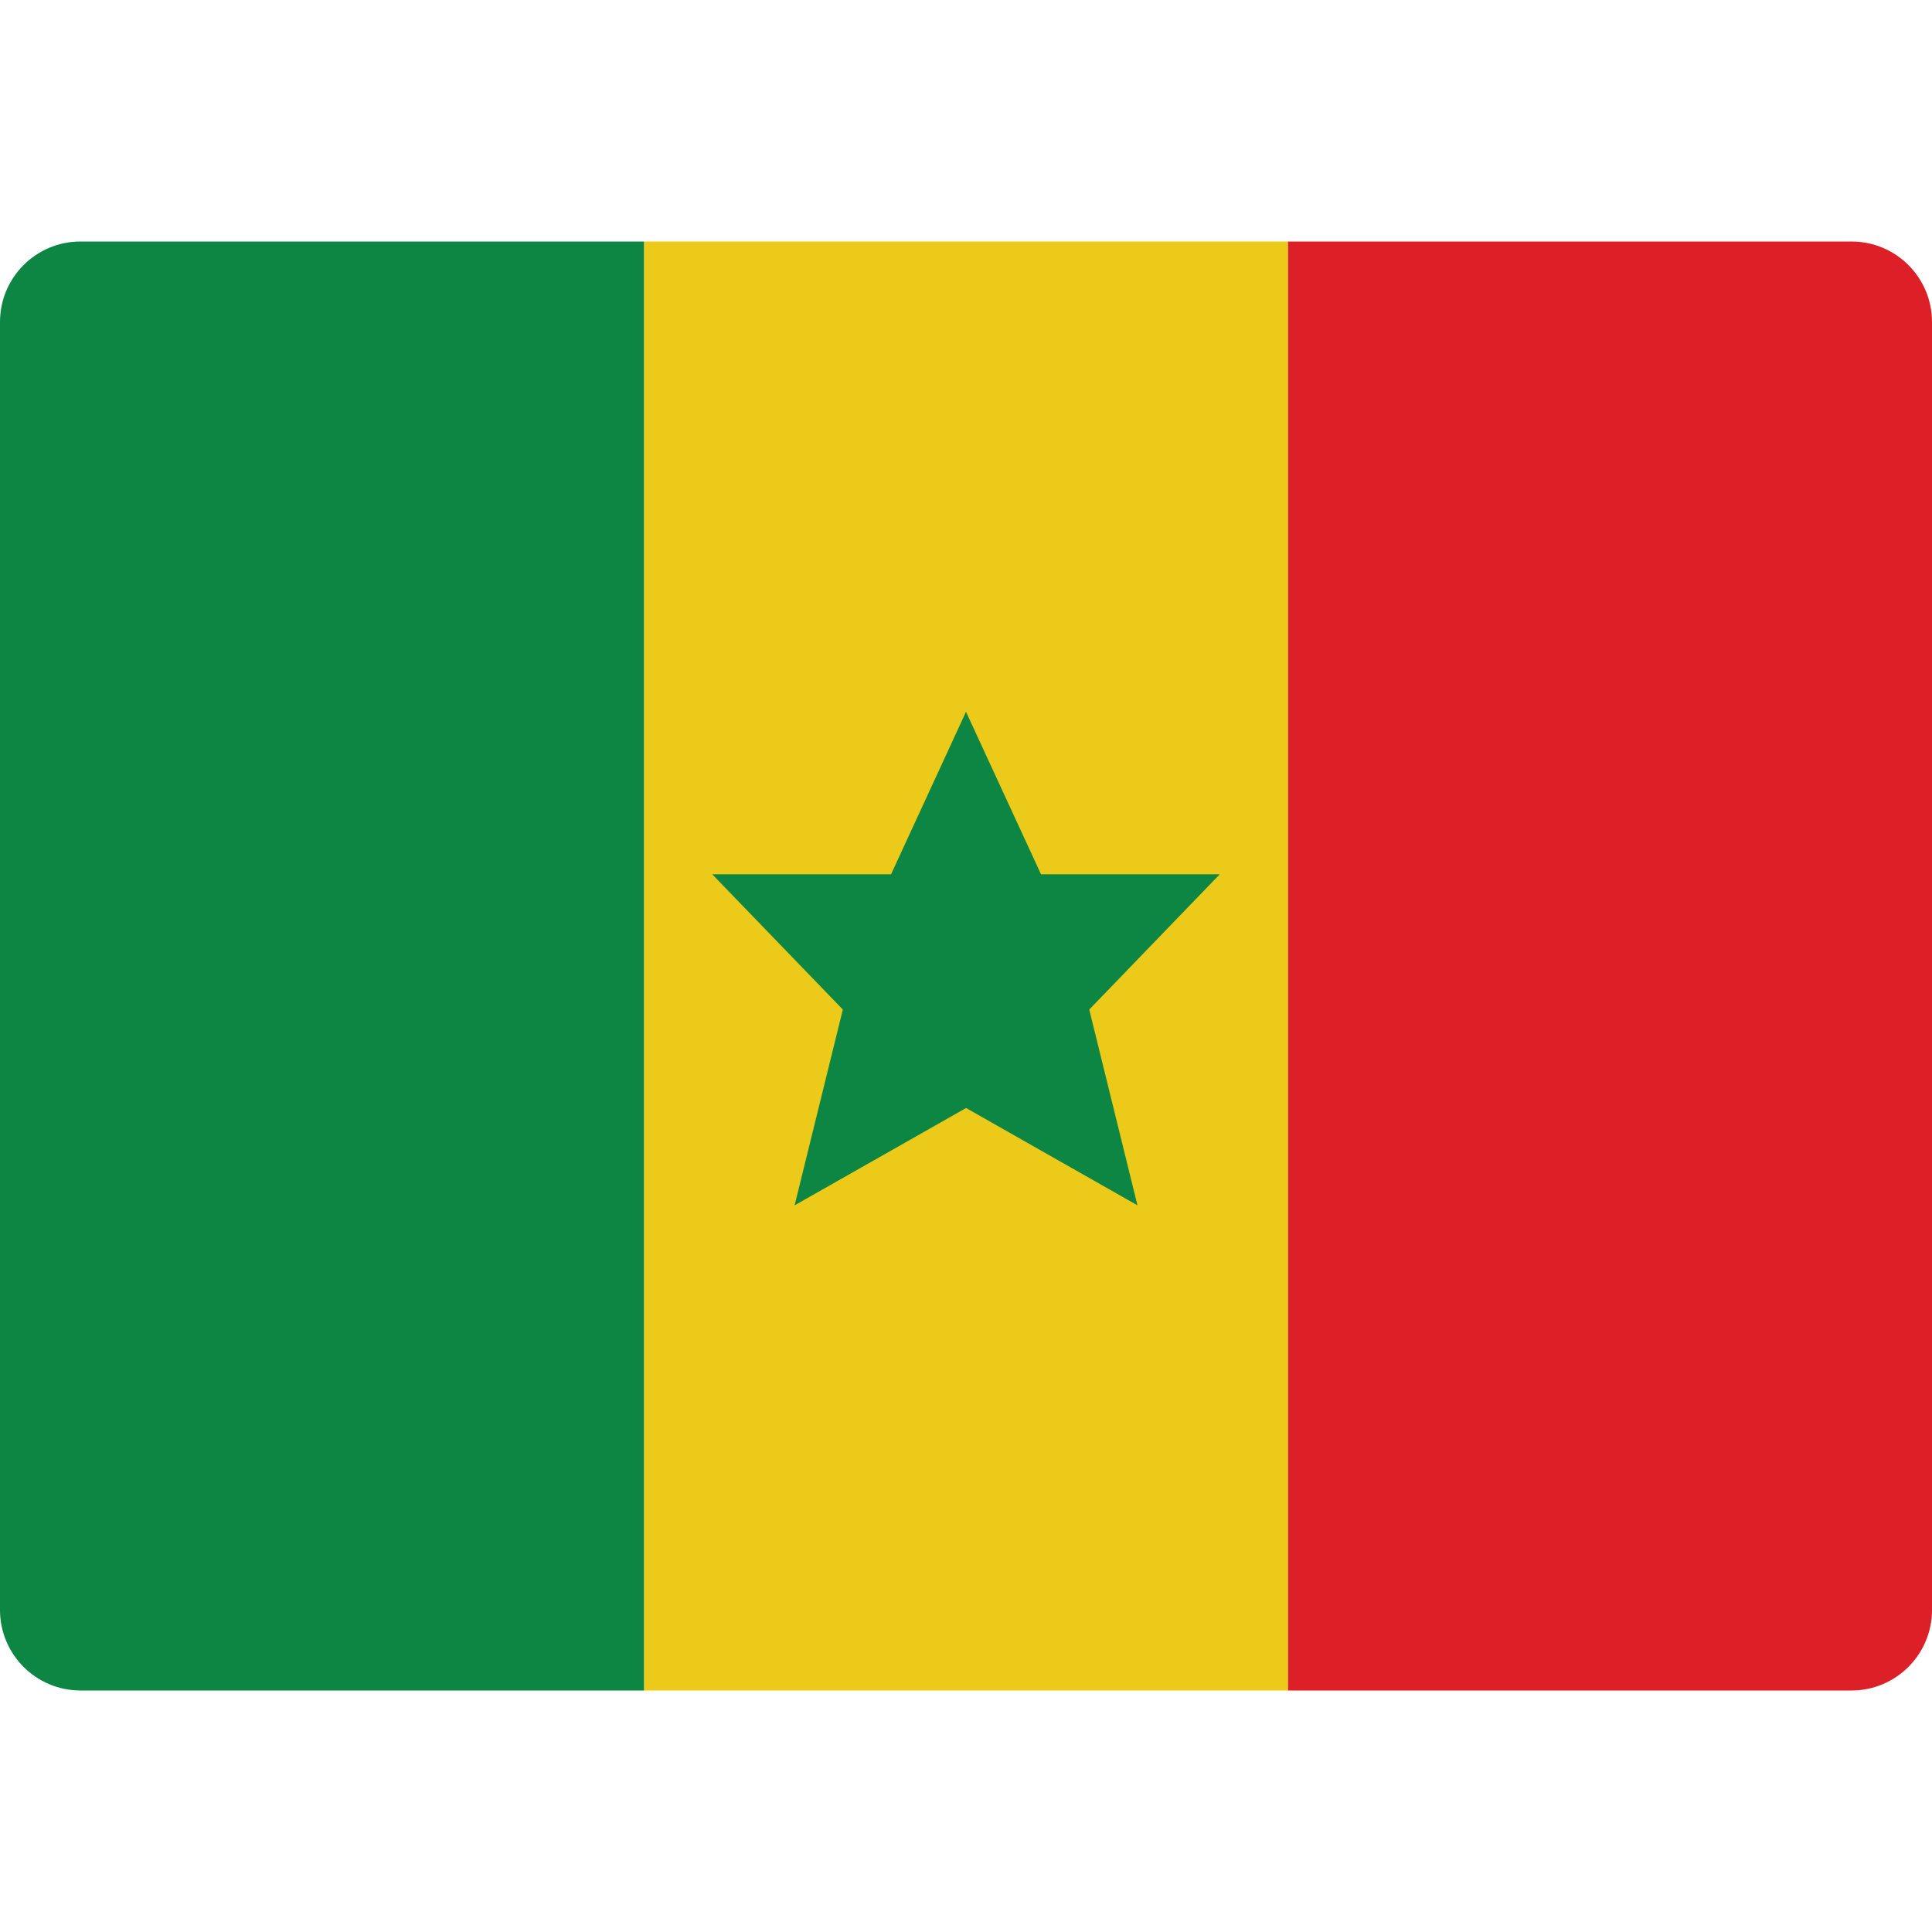 <svg width="24" height="24" viewBox="0 0 24 24" fill="none" xmlns="http://www.w3.org/2000/svg">
<path d="M16 3H8V21H16V3Z" fill="#EBCA19"/>
<path d="M24 20C24 20.552 23.552 21 23 21H16V3H23C23.552 3 24 3.447 24 4V20Z" fill="#DD2027"/>
<path d="M8 21H1C0.448 21 0 20.552 0 20V4C0 3.447 0.448 3 1 3H8V21Z" fill="#0D8643"/>
<path d="M15.152 10.861H12.932L12 8.842L11.069 10.861H8.848L10.47 12.541L9.871 14.973L12.001 13.764L14.13 14.973L13.531 12.541L15.152 10.861Z" fill="#0D8643"/>
</svg>
